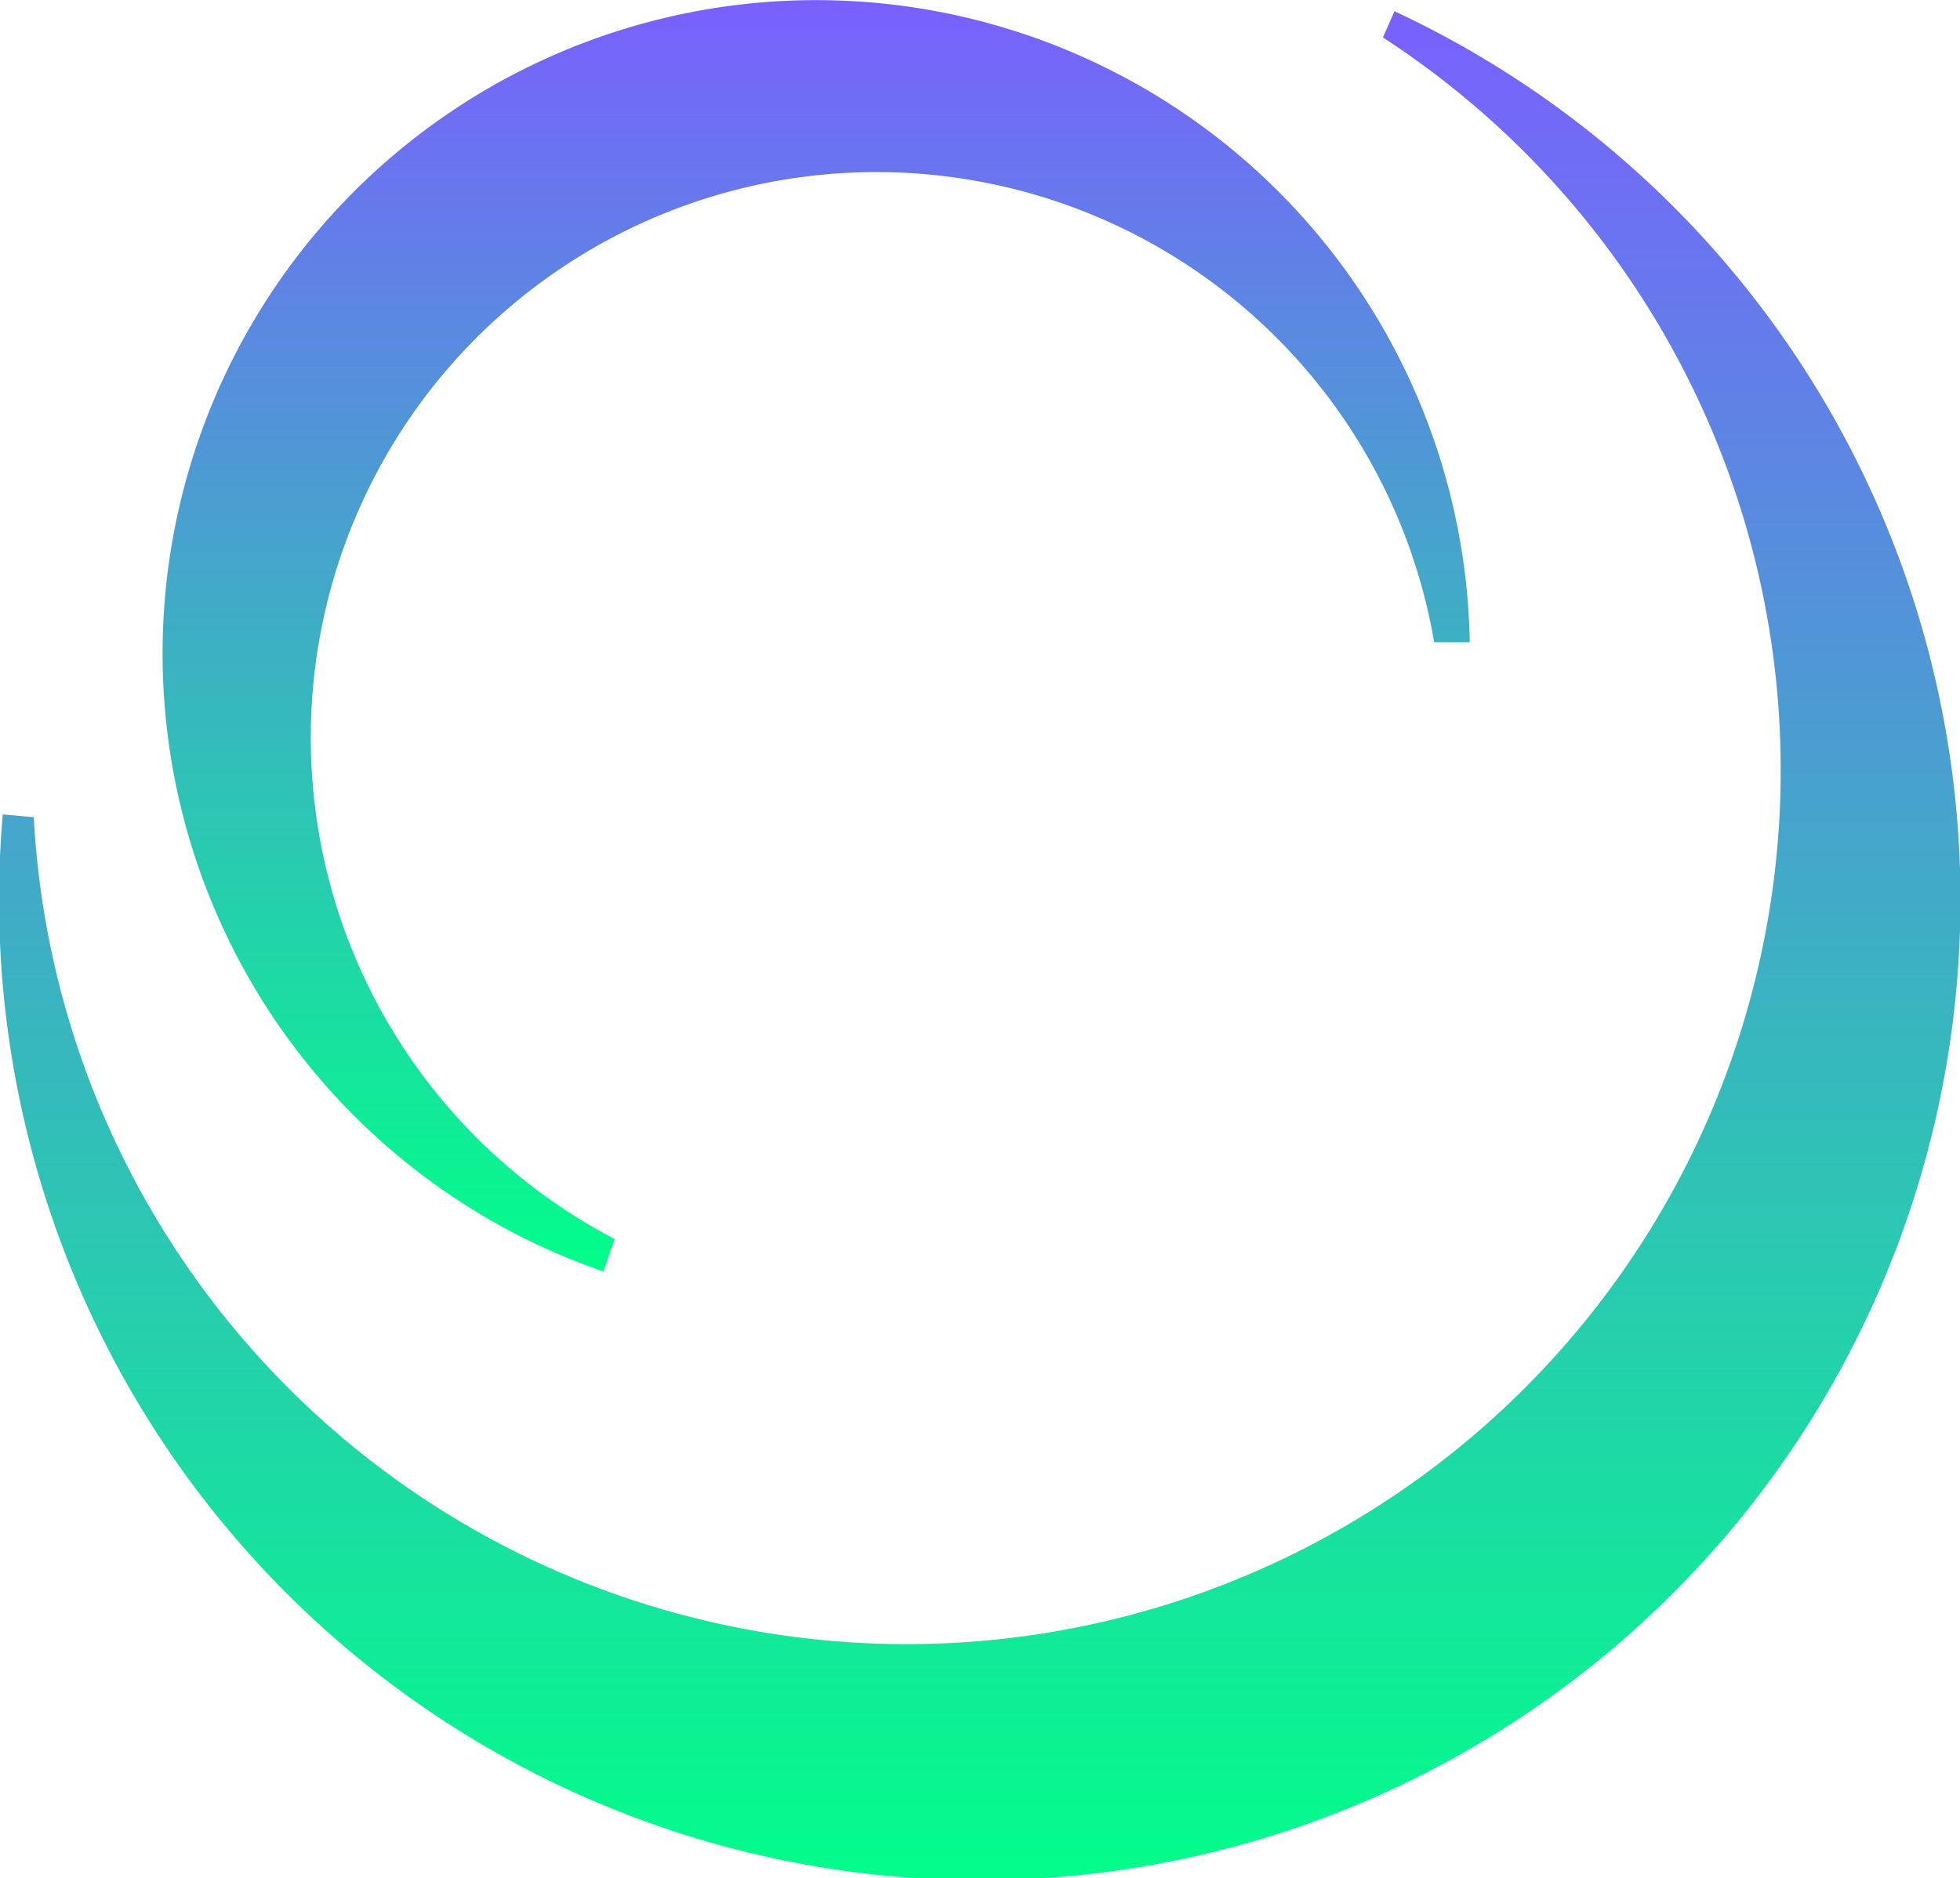 <svg id="BkK7JKnlX" data-name="layer_1" xmlns="http://www.w3.org/2000/svg" viewBox="0 0 169 162">
    <defs>
        <linearGradient id="logo-gradient" x1="50%" y1="0%" x2="50%" y2="100%" >

            <stop offset="0%" stop-color="#7A5FFF">
                <animate attributeName="stop-color" values="#7A5FFF; #01FF89; #7A5FFF" dur="8s" repeatCount="indefinite"></animate>
            </stop>

            <stop offset="100%" stop-color="#01FF89">
                <animate attributeName="stop-color" values="#01FF89; #7A5FFF; #01FF89" dur="8s" repeatCount="indefinite"></animate>
            </stop>

        </linearGradient>

    </defs>
    <style>
        #HkWKQ1K2eQ{-webkit-transform:  translate(-10.76px, -16.21px);transform:  translate(-10.76px, -16.21px);}#rJGKX1t2xm{-webkit-transform:  translate(-10.76px, -16.21px);transform:  translate(-10.76px, -16.21px);}
    </style>
    <title>
        GeoSurf
    </title>
    <g id="BygFX1t3eQ" data-name="layer_1">
        <path id="HkWKQ1K2eQ" fill="url('#logo-gradient')" d="M63.74,123.11l-.95,2.76a56.36,56.36,0,1,1,74.7-54.27l-3.07,0a48.78,48.78,0,1,0-70.68,51.46Z"/>
        <path id="rJGKX1t2xm" fill="url('#logo-gradient')" d="M130,19.44l1-2.26a84.56,84.56,0,1,1-120,69.27l2.67.24A75.37,75.37,0,1,0,130,19.44Z"/>
    </g>
</svg>
